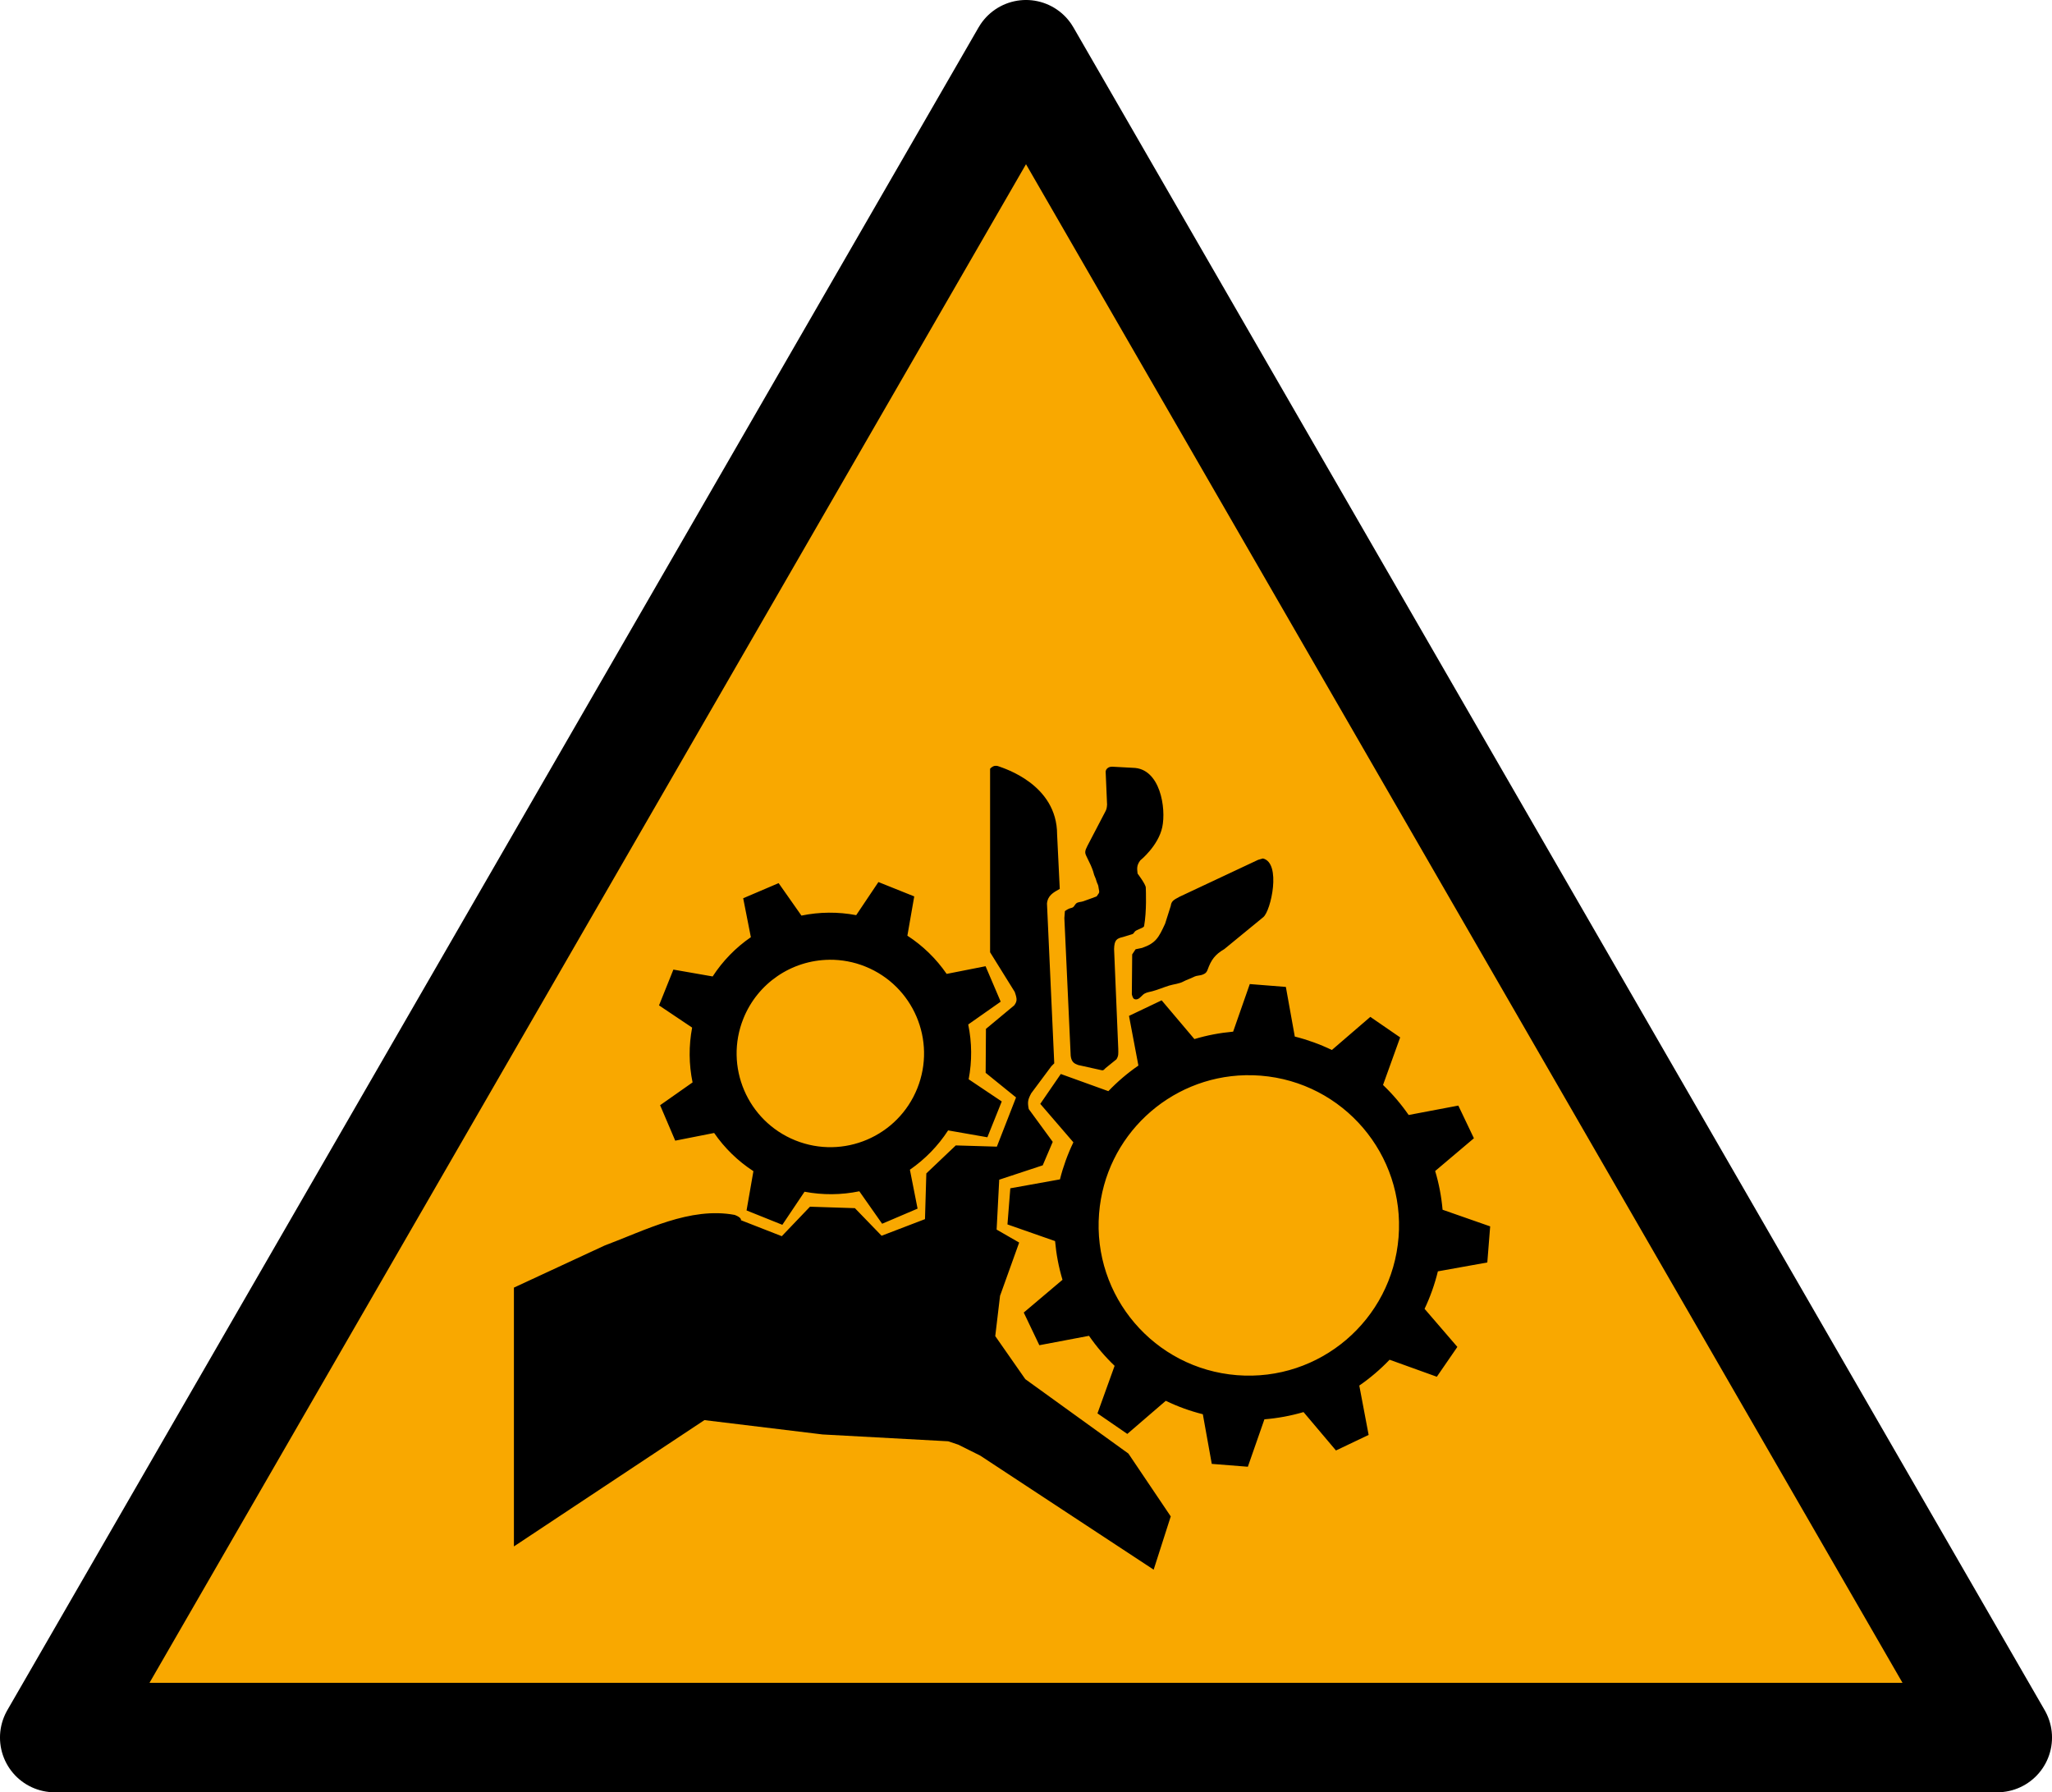 <?xml version="1.0" encoding="UTF-8" standalone="no"?>
<!-- Created with Inkscape (http://www.inkscape.org/) -->

<svg
   width="70.286mm"
   height="61.383mm"
   viewBox="0 0 70.286 61.383"
   version="1.1"
   id="svg1"
   inkscape:version="1.3.2 (091e20e, 2023-11-25, custom)"
   sodipodi:docname="ISO_7010_W089.svg"
   xmlns:inkscape="http://www.inkscape.org/namespaces/inkscape"
   xmlns:sodipodi="http://sodipodi.sourceforge.net/DTD/sodipodi-0.dtd"
   xmlns="http://www.w3.org/2000/svg"
   xmlns:svg="http://www.w3.org/2000/svg">
  <sodipodi:namedview
     id="namedview1"
     pagecolor="#505050"
     bordercolor="#eeeeee"
     borderopacity="1"
     inkscape:showpageshadow="0"
     inkscape:pageopacity="0"
     inkscape:pagecheckerboard="0"
     inkscape:deskcolor="#505050"
     inkscape:document-units="mm"
     inkscape:zoom="0.72426347"
     inkscape:cx="276.83296"
     inkscape:cy="131.85809"
     inkscape:window-width="1920"
     inkscape:window-height="1009"
     inkscape:window-x="-8"
     inkscape:window-y="-8"
     inkscape:window-maximized="1"
     inkscape:current-layer="layer1" />
  <defs
     id="defs1" />
  <g
     inkscape:label="Ebene 1"
     inkscape:groupmode="layer"
     id="layer1"
     transform="translate(-31.75,-113.506)">
    <path
       d="m 66.893,115.38 33.269,57.635 H 33.624 Z"
       fill="#f9a800"
       stroke-linejoin="round"
       stroke="#000000"
       stroke-width="3.749"
       id="path1-5-1-9"
       inkscape:label="1"
       style="display:inline" />
    <path
       id="path1-3-9"
       style="fill:#000000;fill-opacity:1;stroke:none;stroke-width:1.543;stroke-linecap:butt;stroke-dasharray:none;stroke-opacity:1;paint-order:stroke fill markers"
       d="m 65.835,139.734 c -0.108,0.015 -0.172,0.102 -0.172,0.102 v 6.284 l 0.843,1.356 c 0.091,0.252 0.083,0.326 -0.017,0.463 l -0.968,0.805 -0.01,1.505 1.041,0.843 -0.657,1.685 -1.407,-0.042 -1.009,0.959 -0.046,1.566 -1.486,0.569 -0.915,-0.945 -1.538,-0.05 -0.966,1.01 -1.399,-0.547 c 0,0 0.038,-0.087 -0.215,-0.182 -1.53,-0.285 -3.064,0.529 -4.457,1.05 l -3.104,1.44 v 8.864 l 6.525,-4.326 4.046,0.491 4.303,0.234 0.35,0.117 0.749,0.374 5.94,3.906 0.585,-1.824 -1.45,-2.152 -3.532,-2.549 -1.029,-1.474 0.164,-1.38 0.655,-1.824 -0.772,-0.444 0.089,-1.709 1.49,-0.492 0.343,-0.804 -0.822,-1.124 c -0.044,-0.237 -0.034,-0.317 0.085,-0.539 l 0.69,-0.927 0.099,-0.099 -0.017,-0.38 -0.232,-5.093 c 0.027,-0.276 0.214,-0.377 0.438,-0.502 l -0.091,-1.862 c 0,-1.72 -1.826,-2.268 -2.005,-2.336 -0.045,-0.017 -0.086,-0.02 -0.121,-0.015 z m 4.022,0.031 c -0.163,-0.009 -0.253,0.104 -0.234,0.21 l 0.047,1.088 c -0.009,0.132 -0.021,0.171 -0.082,0.281 l -0.591,1.131 c -0.089,0.174 -0.094,0.232 -0.038,0.348 l 0.152,0.316 c 0,0 0.084,0.191 0.105,0.292 0.012,0.057 0.046,0.114 0.065,0.169 0.023,0.067 0.033,0.119 0.064,0.182 0.026,0.052 0.03,0.095 0.038,0.152 0.009,0.066 0.036,0.121 -0.003,0.175 -0.025,0.034 -0.067,0.097 -0.067,0.097 0,0 -0.309,0.118 -0.465,0.17 -0.077,0.026 -0.171,0.018 -0.234,0.07 -0.04,0.034 -0.065,0.095 -0.105,0.128 -0.031,0.026 -0.091,0.033 -0.129,0.047 -0.069,0.026 -0.155,0.09 -0.155,0.09 l -0.018,0.237 0.217,4.718 c 0.026,0.224 0.135,0.271 0.257,0.316 l 0.795,0.176 c 0.062,0.018 0.082,-0.007 0.141,-0.07 l 0.374,-0.302 c 0.078,-0.126 0.063,-0.196 0.062,-0.361 l -0.143,-3.418 c 0.009,-0.31 0.092,-0.361 0.304,-0.409 l 0.304,-0.093 c 0.099,-0.03 0.049,-0.08 0.169,-0.14 l 0.181,-0.082 c 0,0 0.065,-0.028 0.07,-0.058 0.093,-0.522 0.061,-1.211 0.058,-1.321 -0.002,-0.111 -0.281,-0.479 -0.281,-0.479 -0.02,-0.174 -0.036,-0.279 0.092,-0.451 0,0 0.615,-0.494 0.753,-1.137 0.138,-0.643 -0.065,-2.018 -1.003,-2.034 z m 5.151,3.142 -0.164,0.047 -2.689,1.263 c -0.221,0.115 -0.282,0.159 -0.304,0.316 l -0.193,0.608 c -0.218,0.472 -0.313,0.665 -0.789,0.83 l -0.222,0.046 -0.117,0.176 -0.012,1.368 c 0,0 0.025,0.12 0.07,0.152 0.035,0.025 0.089,0.027 0.129,0.011 0.098,-0.038 0.152,-0.144 0.245,-0.193 0.087,-0.045 0.163,-0.051 0.257,-0.076 0.192,-0.051 0.383,-0.134 0.573,-0.193 0.171,-0.053 0.346,-0.059 0.503,-0.146 0.075,-0.042 0.25,-0.103 0.326,-0.143 0.164,-0.086 0.241,-0.03 0.399,-0.126 0.045,-0.028 0.075,-0.079 0.093,-0.129 0.12,-0.331 0.247,-0.517 0.573,-0.707 l 1.333,-1.093 c 0.265,-0.212 0.628,-1.863 -0.012,-2.011 z m -13.17,0.808 -0.761,1.134 c -0.62,-0.118 -1.258,-0.113 -1.876,0.015 l -0.781,-1.112 -1.214,0.518 0.263,1.333 c -0.52,0.358 -0.965,0.815 -1.309,1.345 l -1.345,-0.235 -0.492,1.226 1.134,0.761 c -0.118,0.621 -0.113,1.258 0.015,1.877 l -1.112,0.781 0.518,1.214 1.333,-0.263 c 0.359,0.52 0.816,0.964 1.345,1.308 l -0.235,1.345 1.226,0.492 0.76,-1.133 c 0.621,0.118 1.259,0.113 1.877,-0.015 l 0.781,1.112 1.214,-0.518 -0.263,-1.333 c 0.52,-0.359 0.965,-0.816 1.309,-1.346 l 1.345,0.235 0.492,-1.226 -1.133,-0.76 c 0.118,-0.621 0.113,-1.258 -0.015,-1.877 l 1.112,-0.781 -0.518,-1.214 -1.333,0.263 c -0.358,-0.52 -0.815,-0.965 -1.345,-1.309 l 0.235,-1.345 z m -1.68,2.661 c 0.421,-0.004 0.839,0.074 1.23,0.232 1.644,0.661 2.442,2.529 1.781,4.174 -0.661,1.645 -2.529,2.442 -4.174,1.782 -1.645,-0.661 -2.443,-2.53 -1.782,-4.174 0.484,-1.205 1.646,-1.999 2.944,-2.013 z m 14.4,0.833 -0.57,1.63 c -0.45,0.04 -0.894,0.124 -1.327,0.254 l -1.122,-1.327 -1.118,0.533 0.322,1.701 c -0.372,0.257 -0.717,0.551 -1.029,0.877 l -1.629,-0.588 -0.703,1.023 1.134,1.317 c -0.196,0.406 -0.35,0.831 -0.46,1.269 l -1.7,0.306 -0.098,1.237 1.631,0.571 c 0.04,0.449 0.124,0.893 0.254,1.325 l -1.327,1.122 0.534,1.119 1.701,-0.322 c 0.257,0.372 0.551,0.716 0.877,1.028 l -0.587,1.629 1.022,0.703 1.317,-1.134 c 0.407,0.196 0.832,0.35 1.27,0.46 l 0.306,1.7 1.236,0.098 0.567,-1.624 c 0.454,-0.037 0.903,-0.12 1.34,-0.248 l 1.111,1.315 1.119,-0.533 -0.32,-1.69 c 0.375,-0.259 0.723,-0.556 1.038,-0.885 l 1.618,0.583 0.703,-1.022 -1.123,-1.304 c 0.195,-0.411 0.348,-0.842 0.456,-1.284 l 1.693,-0.304 0.098,-1.236 -1.63,-0.57 c -0.04,-0.45 -0.124,-0.894 -0.254,-1.326 l 1.327,-1.122 -0.534,-1.119 -1.701,0.322 c -0.257,-0.371 -0.551,-0.716 -0.878,-1.028 l 0.587,-1.629 -1.022,-0.703 -1.317,1.134 c -0.407,-0.196 -0.832,-0.35 -1.27,-0.46 l -0.306,-1.7 z m -0.153,3.122 c 0.174,-0.004 0.35,9.6e-4 0.527,0.015 2.833,0.225 4.947,2.703 4.722,5.536 -0.225,2.833 -2.703,4.947 -5.536,4.722 -2.833,-0.225 -4.947,-2.703 -4.722,-5.536 0.21,-2.656 2.402,-4.68 5.009,-4.737 z"
       sodipodi:nodetypes="sccccccccccccccccccccccccccccccccccccccccccccssscccccccssscscssssccccccccccsccccccscccccccccccssscsssssccsccccccccccccccccccccccccccccccccccccsssccccccccccccccccccccccccccccccccccccccccccccccccccsssssss"
       inkscape:label="1" />
  </g>
</svg>
